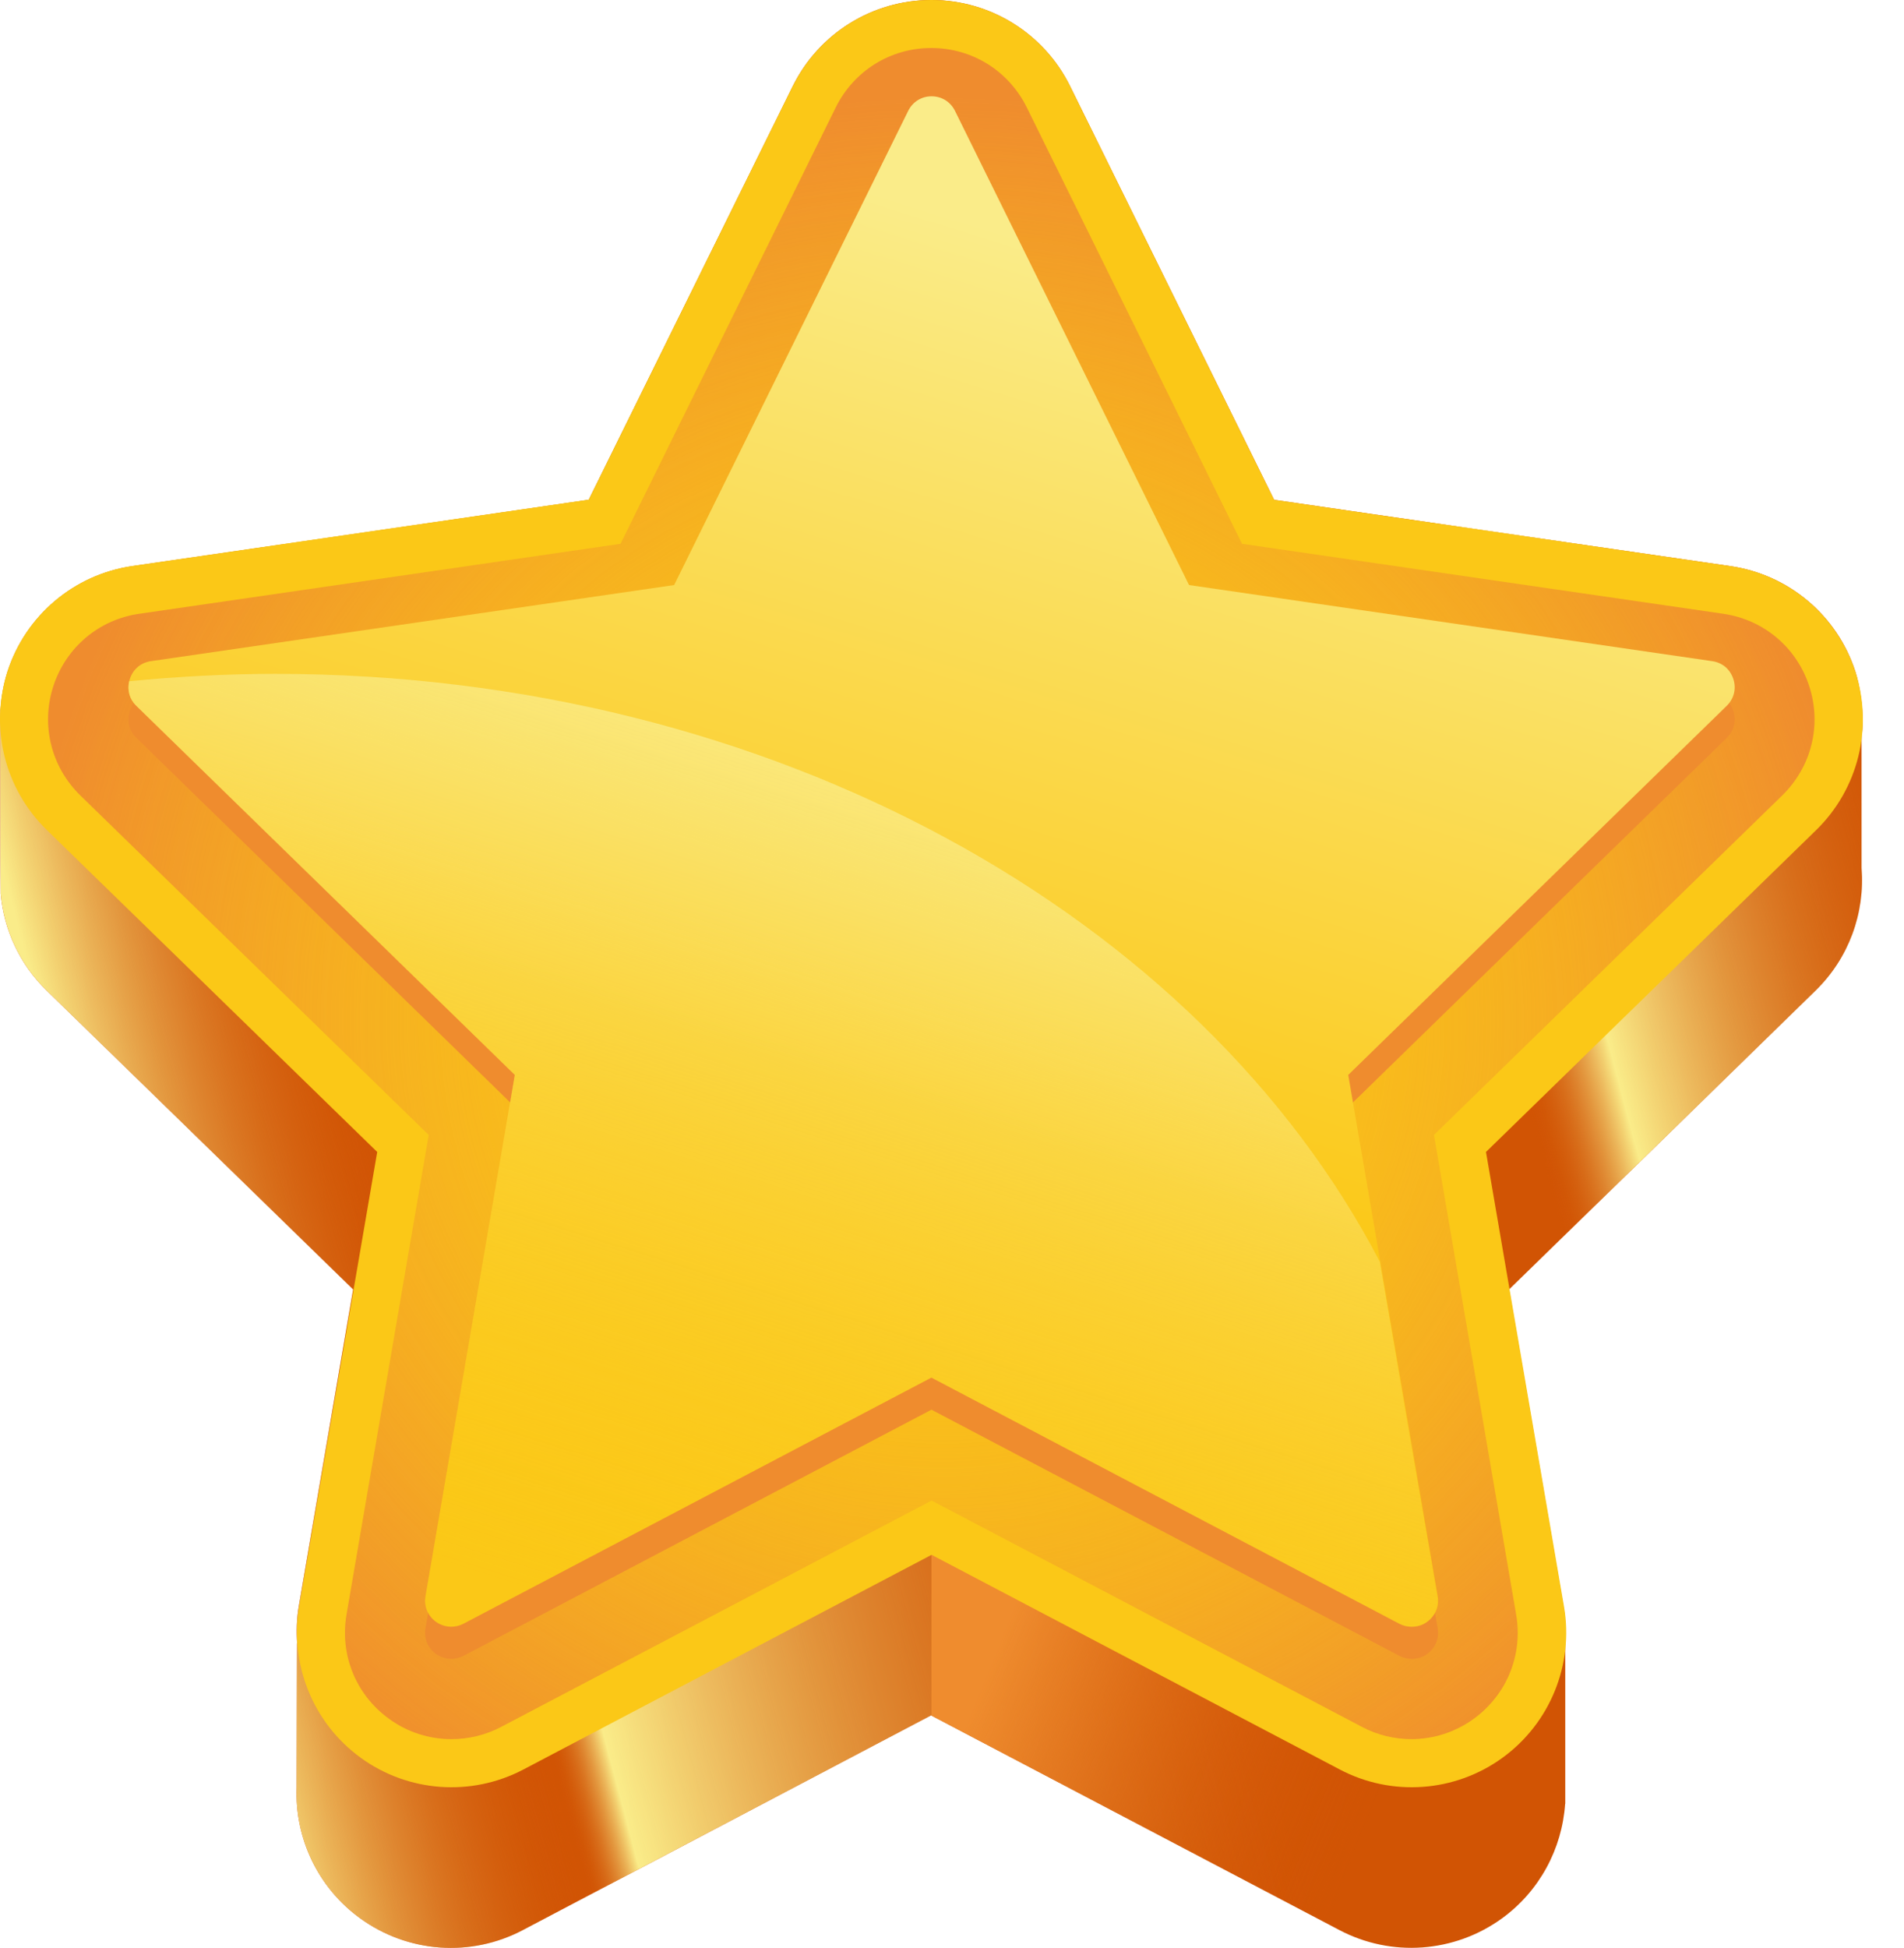 <svg xmlns="http://www.w3.org/2000/svg" width="44" height="45" viewBox="0 0 44 45" fill="none">
<path d="M43.031 16.94C43.083 16.369 42.968 15.801 42.875 15.512C42.456 14.217 41.336 13.275 39.989 13.079L29.444 11.547L24.729 1.992C24.128 0.772 22.886 0 21.525 0C20.163 0 18.921 0.772 18.32 1.992L13.605 11.547L3.06 13.079C1.714 13.275 0.597 14.217 0.174 15.512C0.082 15.801 0.03 16.098 0.011 16.391H0.008V16.428C0.008 16.447 0.008 20.523 0.015 20.593V20.645C0.089 21.48 0.456 22.277 1.076 22.882L8.16 29.789L6.903 37.114C6.855 37.4 6.847 37.685 6.866 37.967H6.862L6.855 41.294C6.81 42.474 7.352 43.613 8.324 44.318C9.425 45.119 10.883 45.223 12.085 44.588L21.517 39.629L30.95 44.588C32.155 45.223 33.613 45.115 34.711 44.318C35.579 43.687 36.098 42.711 36.169 41.673H36.172V37.964H36.169C36.187 37.685 36.183 37.4 36.132 37.114L34.874 29.789L41.959 22.882C42.726 22.133 43.101 21.094 43.019 20.052V16.936L43.031 16.94Z" fill="#D15404"/>
<path d="M43.031 16.94C43.083 16.369 42.968 15.801 42.875 15.512C42.456 14.217 41.336 13.275 39.989 13.079L29.444 11.547L24.729 1.992C24.128 0.772 22.886 0 21.525 0C20.163 0 18.921 0.772 18.32 1.992L13.605 11.547L3.06 13.079C1.714 13.275 0.597 14.217 0.174 15.512C0.082 15.801 0.03 16.098 0.011 16.391H0.008V16.428C0.008 16.447 0.008 20.523 0.015 20.593V20.645C0.089 21.48 0.456 22.277 1.076 22.882L8.16 29.789L6.903 37.114C6.855 37.4 6.847 37.685 6.866 37.967H6.862L6.855 41.294C6.81 42.474 7.352 43.613 8.324 44.318C9.425 45.119 10.883 45.223 12.085 44.588L21.517 39.629L30.95 44.588C32.155 45.223 33.613 45.115 34.711 44.318C35.579 43.687 36.098 42.711 36.169 41.673H36.172V37.964H36.169C36.187 37.685 36.183 37.4 36.132 37.114L34.874 29.789L41.959 22.882C42.726 22.133 43.101 21.094 43.019 20.052V16.936L43.031 16.94Z" fill="url(#paint0_linear_3371_71)"/>
<path style="mix-blend-mode:multiply" d="M21.525 39.633L30.957 44.592C31.332 44.788 31.732 44.907 32.14 44.963L34.065 39.711L21.525 34.666V39.633Z" fill="url(#paint1_linear_3371_71)"/>
<path d="M18.32 1.992C18.921 0.772 20.163 0 21.525 0C22.886 0 24.129 0.772 24.73 1.992L29.444 11.547L39.989 13.079C41.336 13.275 42.452 14.217 42.875 15.512C43.294 16.806 42.945 18.227 41.97 19.177L34.34 26.613L36.143 37.114C36.373 38.453 35.82 39.811 34.722 40.608C33.624 41.406 32.163 41.513 30.961 40.879L21.528 35.92L12.096 40.879C10.89 41.513 9.433 41.406 8.335 40.608C7.237 39.811 6.684 38.453 6.914 37.114L8.717 26.613L1.08 19.173C0.104 18.223 -0.245 16.803 0.175 15.508C0.594 14.214 1.714 13.271 3.06 13.075L13.606 11.543L18.32 1.988V1.992Z" fill="#FBC817"/>
<path d="M32.619 40.178C32.222 40.178 31.825 40.082 31.476 39.896L21.528 34.666L11.58 39.896C11.228 40.082 10.831 40.178 10.434 40.178C9.911 40.178 9.41 40.015 8.988 39.707C8.223 39.151 7.849 38.231 8.008 37.3L9.907 26.22L1.855 18.375C1.18 17.715 0.942 16.751 1.232 15.853C1.525 14.955 2.285 14.314 3.216 14.18L14.34 12.563L19.314 2.481C19.733 1.636 20.575 1.109 21.521 1.109C22.467 1.109 23.309 1.636 23.728 2.481L28.702 12.563L39.826 14.18C40.761 14.318 41.521 14.959 41.81 15.853C42.103 16.751 41.862 17.715 41.187 18.375L33.138 26.22L35.037 37.3C35.197 38.231 34.822 39.151 34.058 39.707C33.635 40.015 33.134 40.178 32.611 40.178H32.619Z" fill="url(#paint2_radial_3371_71)"/>
<path d="M32.619 38.324C32.522 38.324 32.422 38.297 32.337 38.253L21.525 32.567L10.712 38.253C10.627 38.297 10.527 38.324 10.43 38.324C10.301 38.324 10.178 38.283 10.074 38.209C9.885 38.071 9.792 37.849 9.833 37.615L11.899 25.575L3.153 17.047C2.982 16.884 2.927 16.651 3.001 16.428C3.075 16.202 3.253 16.05 3.49 16.016L15.579 14.258L20.987 3.305C21.091 3.094 21.295 2.967 21.528 2.967C21.762 2.967 21.966 3.094 22.07 3.305L27.478 14.258L39.566 16.016C39.803 16.05 39.982 16.202 40.056 16.428C40.13 16.651 40.071 16.884 39.904 17.047L31.157 25.575L33.223 37.615C33.264 37.849 33.172 38.068 32.982 38.209C32.879 38.286 32.756 38.324 32.626 38.324H32.619Z" fill="#EF8C2E"/>
<path d="M32.619 37.581C32.522 37.581 32.422 37.556 32.337 37.511L21.525 31.825L10.712 37.511C10.627 37.556 10.527 37.581 10.43 37.581C10.301 37.581 10.178 37.541 10.074 37.467C9.885 37.329 9.792 37.107 9.833 36.873L11.899 24.833L3.153 16.306C2.982 16.142 2.927 15.909 3.001 15.686C3.075 15.46 3.253 15.308 3.49 15.274L15.579 13.516L20.987 2.563C21.091 2.352 21.295 2.225 21.528 2.225C21.762 2.225 21.966 2.352 22.07 2.563L27.478 13.516L39.566 15.274C39.803 15.308 39.982 15.46 40.056 15.686C40.13 15.909 40.071 16.142 39.904 16.306L31.157 24.833L33.223 36.873C33.264 37.107 33.172 37.326 32.982 37.467C32.879 37.544 32.756 37.581 32.626 37.581H32.619Z" fill="url(#paint3_linear_3371_71)"/>
<path d="M6.361 15.568C5.219 15.568 4.095 15.631 2.986 15.738C2.938 15.946 2.993 16.154 3.149 16.306L11.896 24.833L9.83 36.873C9.789 37.107 9.881 37.326 10.071 37.467C10.178 37.544 10.297 37.582 10.427 37.582C10.523 37.582 10.623 37.556 10.709 37.511L21.521 31.825L32.333 37.511C32.419 37.556 32.519 37.582 32.615 37.582C32.745 37.582 32.867 37.541 32.971 37.467C33.16 37.329 33.253 37.107 33.212 36.873L31.888 29.151C27.734 21.18 17.871 15.568 6.358 15.568H6.361Z" fill="url(#paint4_linear_3371_71)"/>
<defs>
<linearGradient id="paint0_linear_3371_71" x1="2.463" y1="29.058" x2="44.507" y2="17.852" gradientUnits="userSpaceOnUse">
<stop stop-color="#FAEC89"/>
<stop offset="0.16" stop-color="#D15404" stop-opacity="0"/>
<stop offset="0.19" stop-color="#FAEC89"/>
<stop offset="0.53" stop-color="#D15404" stop-opacity="0"/>
<stop offset="0.75" stop-color="#D15404" stop-opacity="0"/>
<stop offset="0.8" stop-color="#FAEC89"/>
<stop offset="1" stop-color="#D15404" stop-opacity="0"/>
</linearGradient>
<linearGradient id="paint1_linear_3371_71" x1="31.718" y1="41.829" x2="22.942" y2="38.316" gradientUnits="userSpaceOnUse">
<stop stop-color="#D15404" stop-opacity="0"/>
<stop offset="1" stop-color="#EF8C2E"/>
</linearGradient>
<radialGradient id="paint2_radial_3371_71" cx="0" cy="0" r="1" gradientUnits="userSpaceOnUse" gradientTransform="translate(21.773 23.613) scale(21.513)">
<stop stop-color="#FBC817" stop-opacity="0"/>
<stop offset="1" stop-color="#EF8C2E"/>
</radialGradient>
<linearGradient id="paint3_linear_3371_71" x1="24.674" y1="5.835" x2="18.728" y2="24.796" gradientUnits="userSpaceOnUse">
<stop stop-color="#FAEC89"/>
<stop offset="1" stop-color="#FBC817"/>
</linearGradient>
<linearGradient id="paint4_linear_3371_71" x1="21.224" y1="16.461" x2="14.637" y2="37.467" gradientUnits="userSpaceOnUse">
<stop stop-color="#FAEC89"/>
<stop offset="1" stop-color="#FBC817" stop-opacity="0"/>
</linearGradient>
</defs>
</svg>